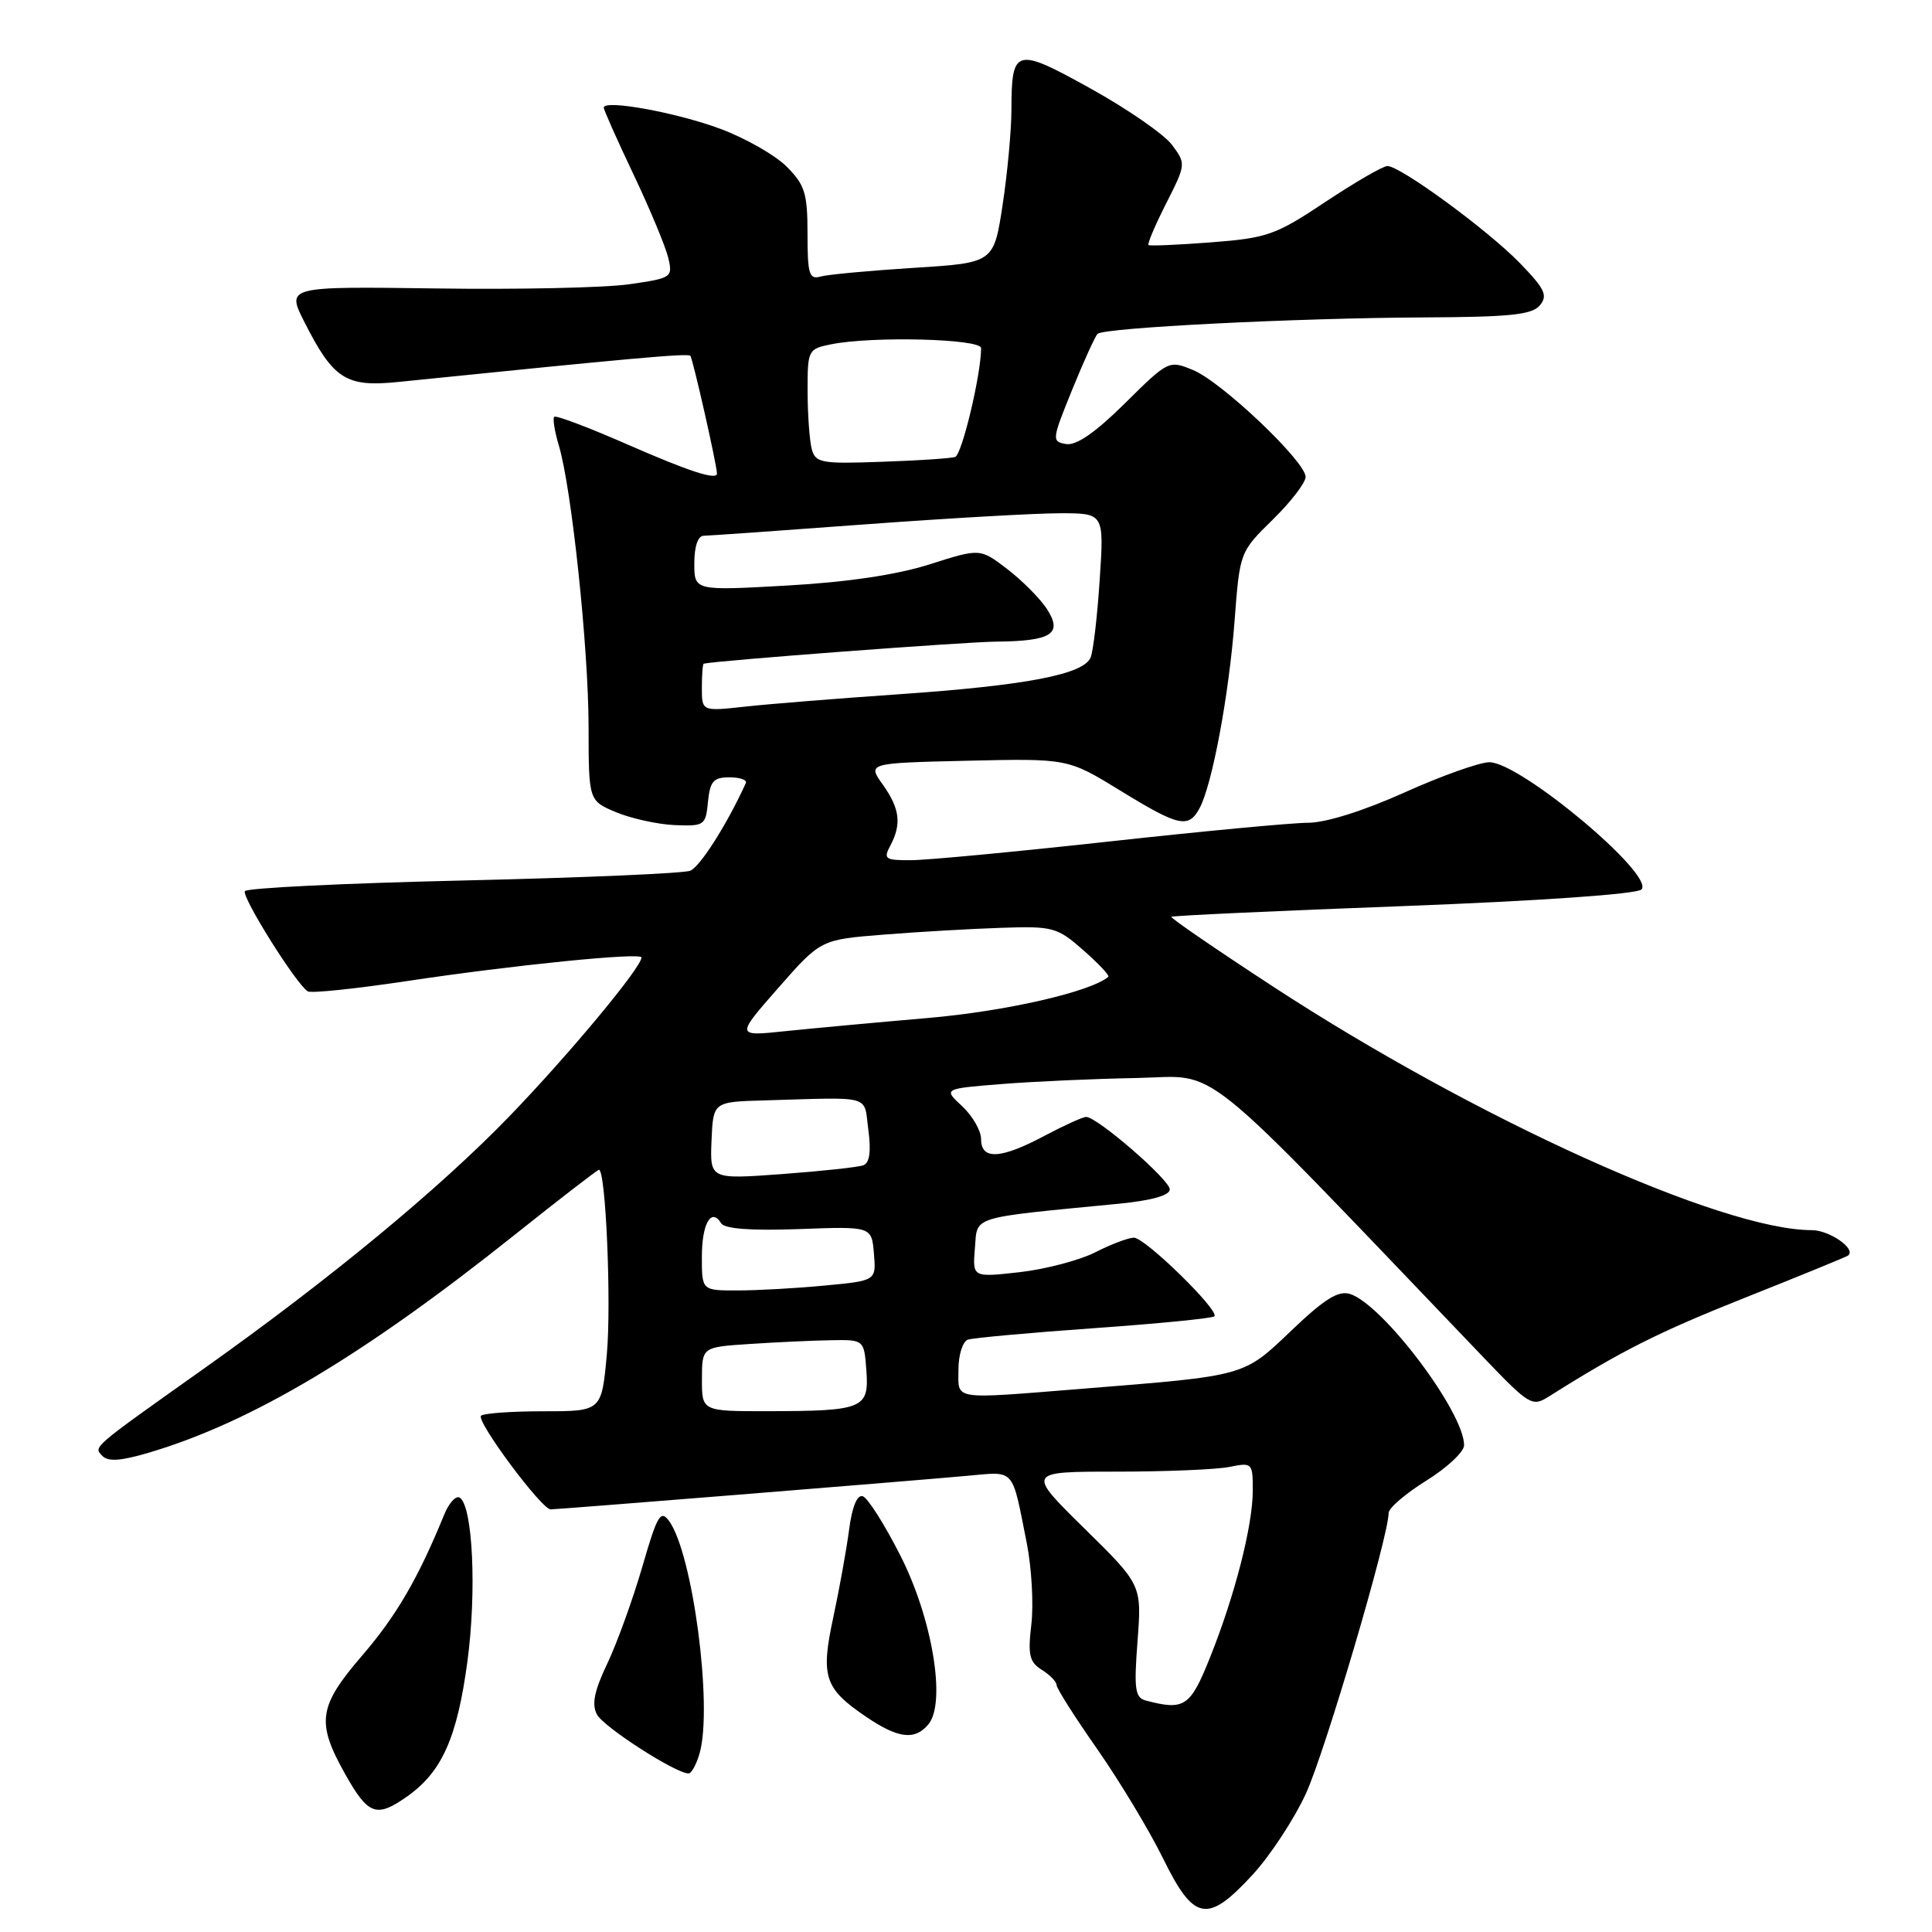 <?xml version="1.0" encoding="UTF-8" standalone="no"?>
<!DOCTYPE svg PUBLIC "-//W3C//DTD SVG 1.1//EN" "http://www.w3.org/Graphics/SVG/1.1/DTD/svg11.dtd" >
<svg xmlns="http://www.w3.org/2000/svg" xmlns:xlink="http://www.w3.org/1999/xlink" version="1.1" viewBox="0 0 256 256">
 <g >
 <path fill="currentColor"
d=" M 165.96 248.43 C 168.28 245.92 171.46 241.08 173.03 237.68 C 175.55 232.22 184.00 203.58 184.00 200.48 C 184.00 199.83 186.25 197.90 189.00 196.19 C 191.75 194.48 194.00 192.37 194.00 191.50 C 194.00 187.11 183.24 172.85 178.89 171.46 C 177.34 170.97 175.51 172.11 171.13 176.29 C 164.72 182.41 165.21 182.27 143.50 184.01 C 125.89 185.42 127.00 185.59 127.00 181.47 C 127.00 179.53 127.56 177.75 128.25 177.51 C 128.94 177.28 136.46 176.59 144.97 175.99 C 153.48 175.39 160.65 174.68 160.91 174.42 C 161.64 173.69 151.74 164.00 150.25 164.00 C 149.52 164.00 147.22 164.87 145.14 165.93 C 143.06 166.99 138.54 168.18 135.11 168.57 C 128.86 169.27 128.86 169.27 129.18 165.39 C 129.54 161.06 128.30 161.44 148.25 159.50 C 152.61 159.07 155.00 158.40 155.00 157.60 C 155.00 156.33 145.39 148.00 143.92 148.00 C 143.47 148.00 140.99 149.13 138.40 150.50 C 132.60 153.59 130.00 153.73 130.00 150.95 C 130.00 149.83 128.87 147.86 127.49 146.58 C 124.99 144.26 124.99 144.26 132.74 143.64 C 137.01 143.30 145.08 142.94 150.67 142.84 C 161.84 142.62 157.89 139.44 196.70 180.00 C 202.64 186.20 203.03 186.43 205.21 185.06 C 214.79 179.01 219.70 176.54 231.28 171.93 C 238.55 169.04 244.68 166.53 244.89 166.36 C 245.99 165.49 242.41 163.00 240.06 163.00 C 228.15 163.00 195.58 148.28 168.74 130.76 C 161.14 125.80 155.05 121.62 155.21 121.48 C 155.37 121.33 169.22 120.69 186.00 120.06 C 204.11 119.37 216.91 118.47 217.50 117.86 C 219.33 115.96 201.45 101.00 197.35 101.00 C 196.06 101.00 191.01 102.80 186.12 105.00 C 180.75 107.42 175.70 109.01 173.37 109.02 C 171.24 109.02 159.38 110.14 147.00 111.50 C 134.62 112.86 122.80 113.98 120.71 113.98 C 117.28 114.00 117.03 113.82 117.96 112.07 C 119.49 109.21 119.24 107.14 116.97 103.96 C 114.94 101.11 114.94 101.11 128.22 100.80 C 141.50 100.50 141.50 100.50 148.43 104.75 C 156.23 109.54 157.49 109.81 158.96 107.07 C 160.63 103.95 162.85 92.05 163.59 82.24 C 164.28 73.16 164.28 73.14 168.64 68.86 C 171.04 66.51 173.00 63.96 173.00 63.19 C 173.00 61.16 161.90 50.61 158.10 49.04 C 154.88 47.71 154.82 47.74 149.06 53.44 C 145.14 57.32 142.62 59.06 141.27 58.84 C 139.34 58.51 139.37 58.29 142.06 51.66 C 143.59 47.90 145.11 44.56 145.43 44.24 C 146.25 43.42 171.68 42.14 188.63 42.06 C 200.09 42.01 203.00 41.71 204.04 40.46 C 205.12 39.15 204.71 38.29 201.41 34.88 C 197.17 30.50 185.56 22.00 183.84 22.00 C 183.25 22.00 179.56 24.14 175.63 26.75 C 169.03 31.15 167.91 31.54 160.50 32.11 C 156.10 32.45 152.36 32.61 152.18 32.47 C 152.01 32.32 153.06 29.84 154.52 26.96 C 157.15 21.77 157.16 21.69 155.29 19.19 C 154.26 17.81 149.43 14.46 144.56 11.76 C 134.56 6.20 134.04 6.34 134.02 14.50 C 134.02 17.25 133.49 22.95 132.85 27.16 C 131.68 34.83 131.68 34.83 121.09 35.49 C 115.27 35.86 109.71 36.37 108.75 36.64 C 107.22 37.07 107.00 36.36 107.00 30.99 C 107.00 25.61 106.65 24.50 104.24 22.08 C 102.72 20.56 98.79 18.32 95.50 17.09 C 89.72 14.92 80.00 13.15 80.00 14.26 C 80.00 14.56 81.78 18.56 83.96 23.15 C 86.14 27.74 88.20 32.70 88.55 34.17 C 89.16 36.76 89.02 36.86 83.34 37.67 C 80.13 38.13 68.60 38.38 57.72 38.22 C 37.94 37.95 37.94 37.95 40.36 42.72 C 44.17 50.24 45.85 51.31 52.69 50.62 C 83.46 47.48 91.12 46.79 91.47 47.14 C 91.79 47.46 95.00 61.65 95.00 62.75 C 95.00 63.67 91.28 62.46 83.18 58.91 C 78.05 56.66 73.67 55.00 73.44 55.23 C 73.22 55.45 73.49 57.18 74.06 59.07 C 75.75 64.76 77.98 85.86 77.99 96.30 C 78.00 106.10 78.00 106.10 81.65 107.63 C 83.65 108.46 87.14 109.23 89.40 109.33 C 93.34 109.49 93.51 109.37 93.81 106.25 C 94.08 103.53 94.53 103.00 96.65 103.00 C 98.03 103.00 99.01 103.34 98.83 103.75 C 96.38 109.16 92.75 114.88 91.45 115.38 C 90.54 115.73 77.01 116.31 61.36 116.67 C 45.72 117.03 32.71 117.66 32.45 118.08 C 31.99 118.83 39.25 130.42 40.78 131.36 C 41.22 131.64 47.19 131.01 54.04 129.98 C 67.92 127.89 85.00 126.17 85.00 126.87 C 85.00 128.18 75.46 139.66 67.54 147.87 C 58.25 157.49 43.73 169.49 27.00 181.36 C 12.03 191.98 12.39 191.68 13.55 192.90 C 14.32 193.71 16.01 193.59 19.78 192.47 C 33.34 188.44 48.12 179.64 68.25 163.58 C 74.17 158.86 79.17 155.00 79.36 155.00 C 80.27 155.00 81.02 172.65 80.41 179.44 C 79.72 187.00 79.72 187.00 72.03 187.00 C 67.80 187.00 64.07 187.27 63.74 187.59 C 63.05 188.28 71.76 200.00 72.96 200.00 C 73.91 200.00 119.81 196.31 128.19 195.55 C 134.59 194.98 134.04 194.36 136.05 204.46 C 136.70 207.74 136.97 212.58 136.66 215.23 C 136.18 219.29 136.40 220.23 138.04 221.26 C 139.12 221.93 140.00 222.84 140.00 223.27 C 140.00 223.71 142.43 227.54 145.40 231.78 C 148.36 236.03 152.29 242.54 154.11 246.25 C 158.21 254.59 159.98 254.92 165.96 248.43 Z  M 54.03 237.98 C 58.57 234.75 60.58 230.22 61.93 220.19 C 63.18 210.88 62.65 199.52 60.91 198.44 C 60.41 198.14 59.49 199.15 58.86 200.69 C 55.43 209.10 52.53 214.09 48.02 219.33 C 42.17 226.13 41.87 228.19 45.75 235.10 C 48.81 240.54 49.90 240.92 54.03 237.98 Z  M 92.72 232.25 C 94.45 225.98 91.78 205.81 88.65 201.53 C 87.53 200.01 87.08 200.78 85.10 207.64 C 83.84 211.96 81.76 217.72 80.47 220.43 C 78.74 224.06 78.38 225.84 79.10 227.18 C 79.98 228.84 89.50 234.97 91.23 234.99 C 91.63 235.00 92.30 233.76 92.72 232.25 Z  M 123.02 228.48 C 125.40 225.61 123.54 214.42 119.28 206.07 C 117.20 201.98 114.97 198.46 114.32 198.26 C 113.58 198.02 112.90 199.66 112.51 202.69 C 112.16 205.34 111.22 210.55 110.42 214.28 C 108.72 222.17 109.23 223.73 114.76 227.48 C 119.01 230.37 121.22 230.64 123.02 228.48 Z  M 151.83 225.33 C 150.40 224.95 150.24 223.84 150.73 217.44 C 151.29 210.00 151.29 210.00 143.66 202.50 C 136.04 195.00 136.04 195.00 147.89 195.00 C 154.42 195.00 161.16 194.72 162.88 194.38 C 165.93 193.76 166.00 193.84 166.00 197.48 C 166.00 202.15 163.63 211.40 160.32 219.66 C 157.72 226.16 156.94 226.68 151.83 225.33 Z  M 93.01 182.75 C 93.02 178.50 93.02 178.50 99.26 178.09 C 102.69 177.86 107.53 177.63 110.00 177.59 C 114.50 177.50 114.50 177.50 114.80 181.62 C 115.17 186.65 114.39 186.97 101.75 186.99 C 93.00 187.00 93.00 187.00 93.01 182.75 Z  M 93.00 166.56 C 93.00 162.13 94.24 159.96 95.56 162.09 C 96.02 162.83 99.48 163.09 105.87 162.86 C 115.50 162.50 115.50 162.50 115.80 166.10 C 116.10 169.70 116.10 169.70 109.30 170.34 C 105.56 170.70 100.36 170.99 97.75 170.99 C 93.00 171.00 93.00 171.00 93.00 166.56 Z  M 94.28 151.13 C 94.50 146.00 94.50 146.00 101.25 145.81 C 115.82 145.39 114.43 144.99 115.06 149.71 C 115.44 152.56 115.23 154.08 114.41 154.40 C 113.74 154.66 108.88 155.18 103.63 155.57 C 94.07 156.27 94.07 156.27 94.28 151.13 Z  M 103.12 130.91 C 108.75 124.50 108.75 124.50 117.12 123.84 C 121.73 123.47 128.74 123.07 132.69 122.94 C 139.52 122.71 140.08 122.86 143.55 125.91 C 145.56 127.68 147.05 129.26 146.86 129.43 C 144.50 131.43 133.26 134.00 122.95 134.89 C 116.10 135.48 107.58 136.27 104.00 136.64 C 97.50 137.32 97.50 137.32 103.12 130.91 Z  M 93.00 91.13 C 93.00 89.41 93.11 87.97 93.25 87.94 C 94.82 87.54 127.89 85.05 132.00 85.02 C 139.38 84.95 140.87 83.98 138.69 80.65 C 137.78 79.27 135.42 76.90 133.45 75.39 C 129.86 72.65 129.86 72.65 123.18 74.78 C 118.80 76.17 112.28 77.14 104.25 77.59 C 92.00 78.28 92.00 78.28 92.00 74.64 C 92.00 72.40 92.48 70.99 93.25 70.99 C 93.94 70.98 103.50 70.31 114.50 69.49 C 125.50 68.68 137.15 68.01 140.40 68.01 C 146.30 68.00 146.30 68.00 145.72 76.75 C 145.41 81.56 144.87 86.22 144.52 87.10 C 143.65 89.36 135.98 90.83 119.00 92.00 C 111.03 92.55 101.91 93.28 98.75 93.63 C 93.00 94.26 93.00 94.26 93.00 91.13 Z  M 107.56 59.50 C 107.27 58.40 107.02 54.97 107.01 51.88 C 107.00 46.37 107.07 46.24 110.13 45.62 C 115.63 44.52 130.00 44.89 130.00 46.13 C 130.00 49.61 127.46 60.26 126.56 60.55 C 125.98 60.74 121.59 61.03 116.80 61.19 C 108.81 61.48 108.06 61.34 107.56 59.50 Z "/>
</g>
</svg>
